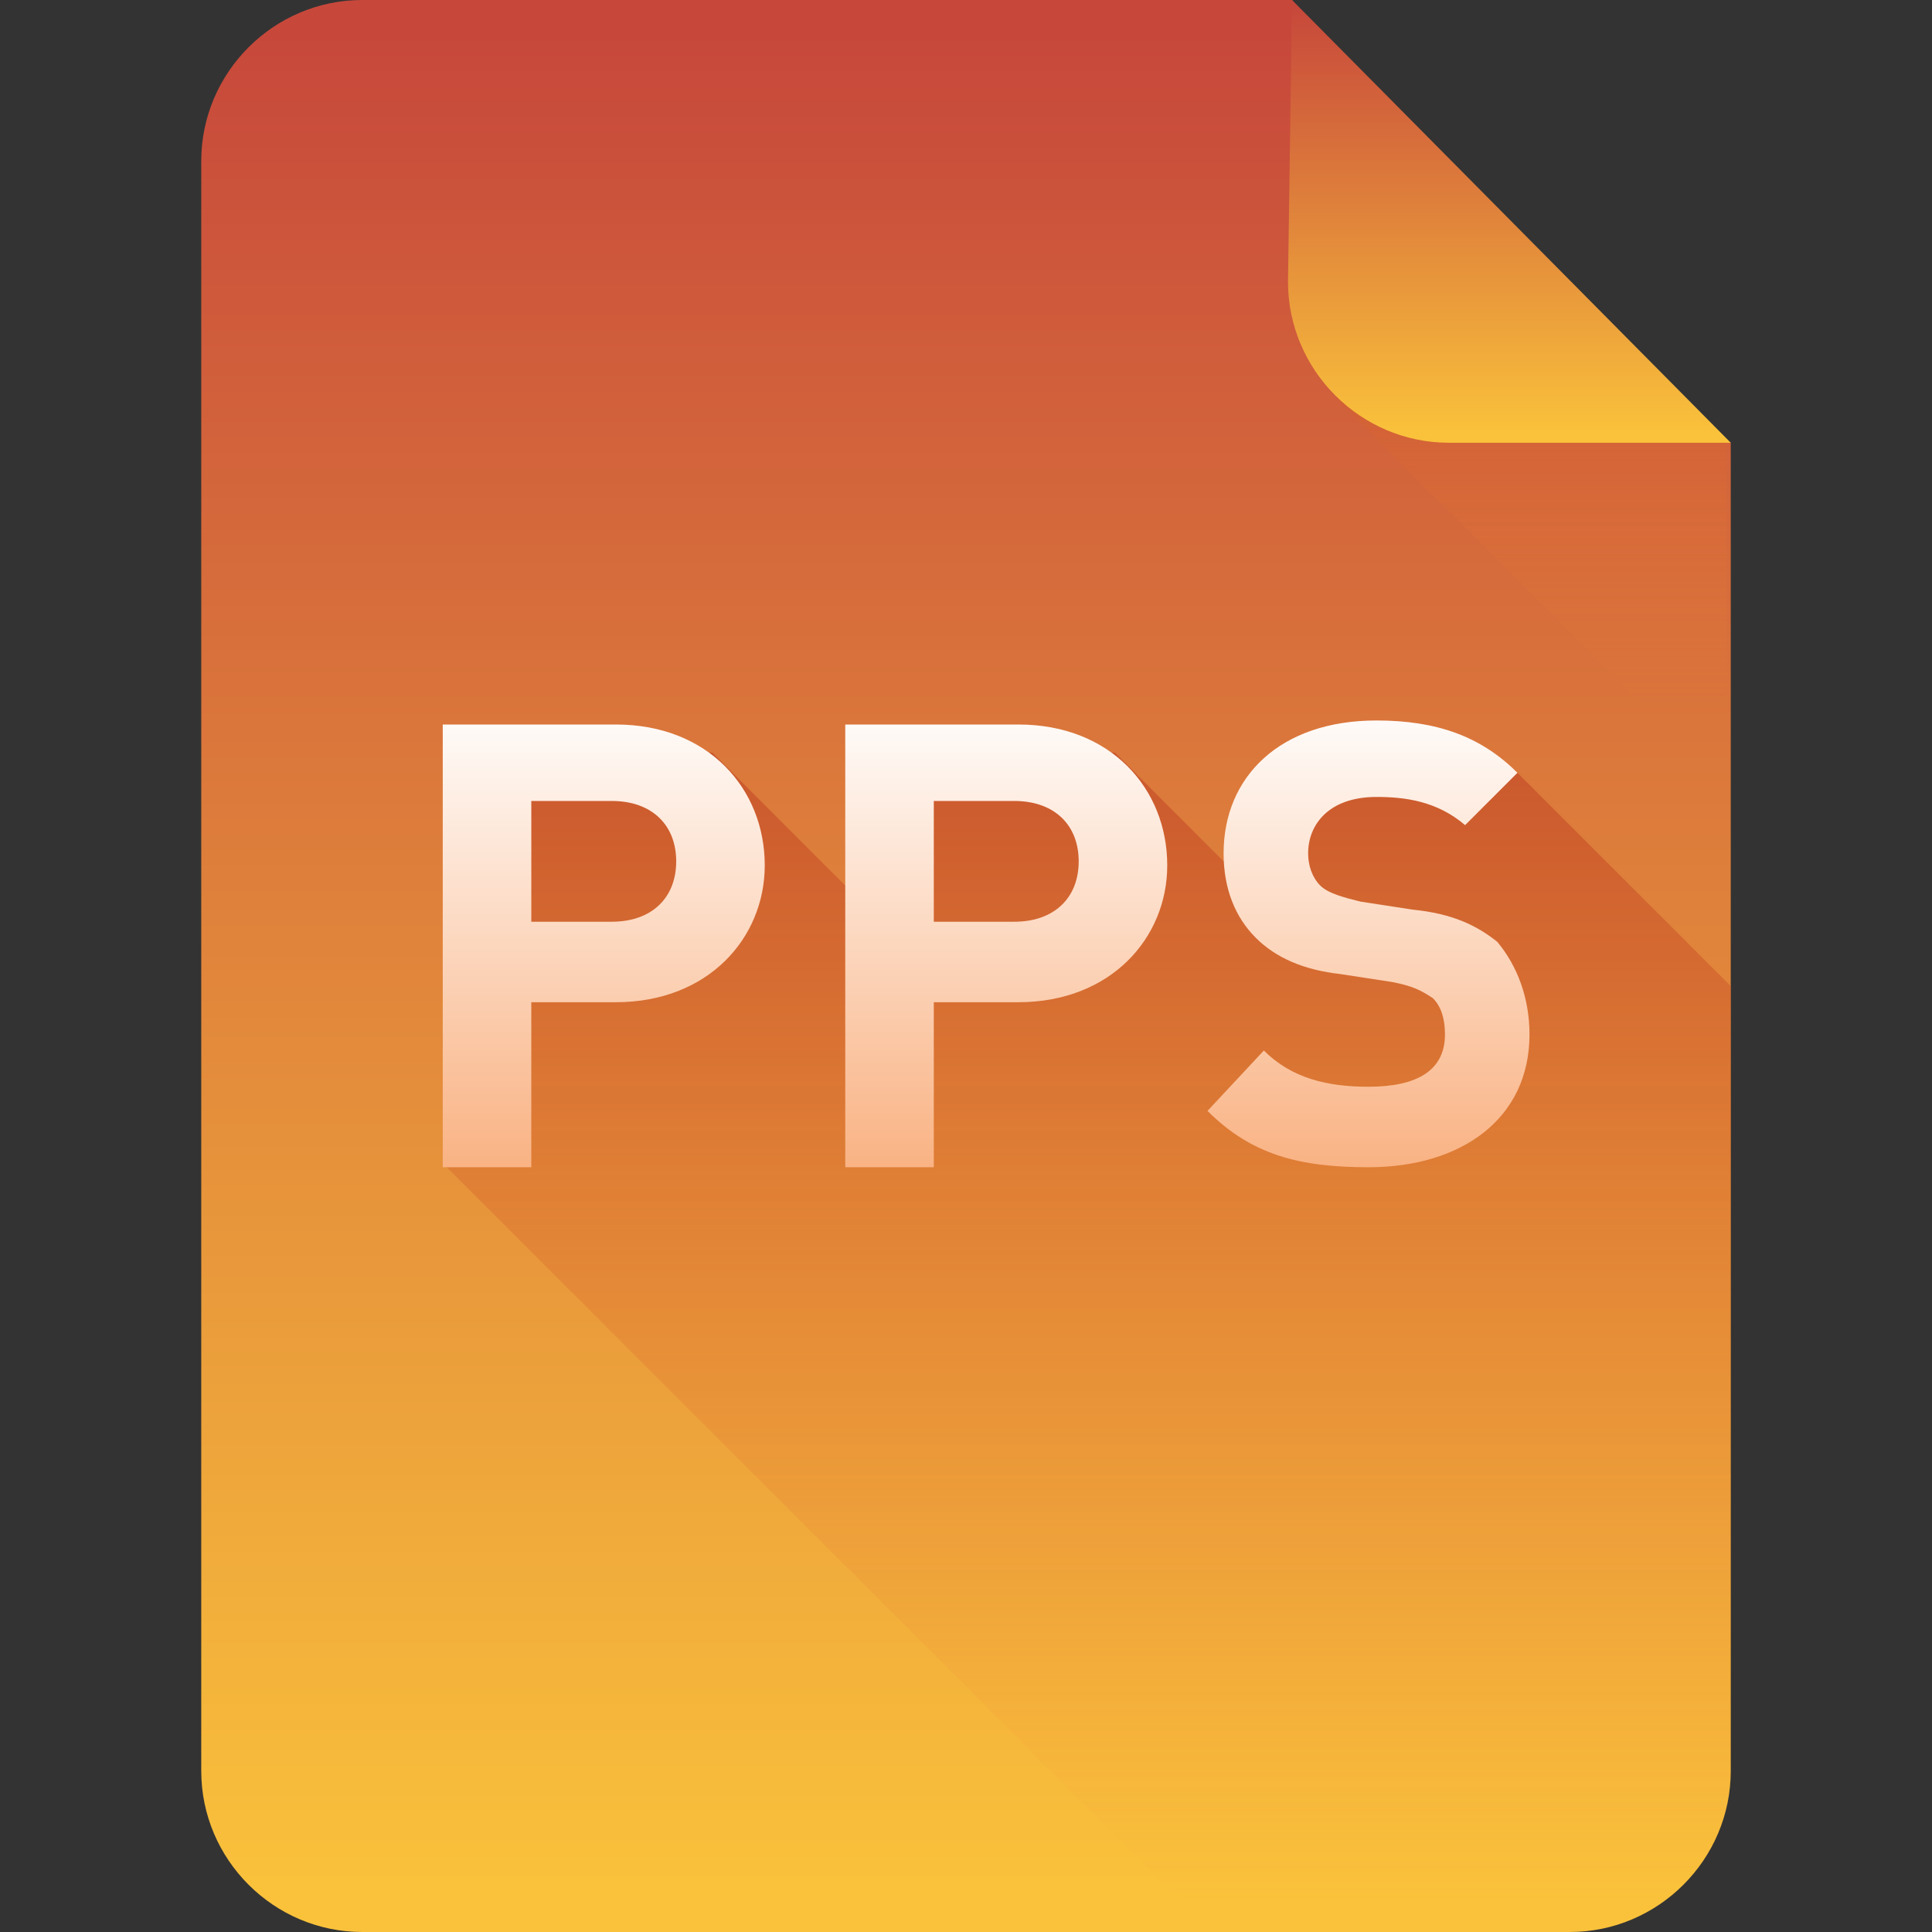 <?xml version="1.0" encoding="iso-8859-1"?>
<!-- Generator: Adobe Illustrator 17.0.0, SVG Export Plug-In . SVG Version: 6.00 Build 0)  -->
<!DOCTYPE svg PUBLIC "-//W3C//DTD SVG 1.1//EN" "http://www.w3.org/Graphics/SVG/1.1/DTD/svg11.dtd">
<svg version="1.1" xmlns="http://www.w3.org/2000/svg" xmlns:xlink="http://www.w3.org/1999/xlink" x="0px" y="0px" width="48px"
	 height="48px" viewBox="0 0 48 48" style="enable-background:new 0 0 48 48;" xml:space="preserve">
<rect x="0" y="0" width="48" height="48" fill="#333333" stroke="none"/>
<g id="archive">
</g>
<g id="programming">
</g>
<g id="documents">
	<linearGradient id="SVGID_1_" gradientUnits="userSpaceOnUse" x1="24" y1="0.5" x2="24" y2="47.259">
		<stop  offset="7.128755e-003" style="stop-color:#C7483B"/>
		<stop  offset="0.996" style="stop-color:#FAC23B"/>
	</linearGradient>
	<path style="fill:url(#SVGID_1_);" d="M43,44c0,2.2-1.8,4-4,4H9c-2.2,0-4-1.8-4-4V4c0-2.2,1.8-4,4-4h23.1c2.2,3.1,8,9,10.9,11V44z"
		/>
	<linearGradient id="SVGID_2_" gradientUnits="userSpaceOnUse" x1="38.141" y1="5.125" x2="38.141" y2="17.631">
		<stop  offset="1.782189e-003" style="stop-color:#BF4223"/>
		<stop  offset="0.996" style="stop-color:#F78F3B;stop-opacity:0"/>
	</linearGradient>
	<path style="opacity:0.6;fill:url(#SVGID_2_);" d="M43,11c-2.3-1.6-6.3-5.5-9-8.6l-0.8,7.5l9.7,9.7V11z"/>
	<linearGradient id="SVGID_3_" gradientUnits="userSpaceOnUse" x1="37.5" y1="0.115" x2="37.5" y2="10.83">
		<stop  offset="7.128755e-003" style="stop-color:#C7483B"/>
		<stop  offset="0.996" style="stop-color:#FAC23B"/>
	</linearGradient>
	<path style="fill:url(#SVGID_3_);" d="M43,11h-7c-2.2,0-4-1.8-4-4l0.1-7L43,11z"/>
	<linearGradient id="SVGID_4_" gradientUnits="userSpaceOnUse" x1="27" y1="18.651" x2="27" y2="47.542">
		<stop  offset="1.782189e-003" style="stop-color:#BF4223"/>
		<stop  offset="0.996" style="stop-color:#F78F3B;stop-opacity:0"/>
	</linearGradient>
	<path style="opacity:0.6;fill:url(#SVGID_4_);" d="M32,19.8l1.1,4.3l-5.4-5.4l-4.4-0.3l-0.5,5.4l-5.1-5.1l-4.4-0.3L13,20.7
		l-1.2-0.1L11,28.9L30.1,48H39c2.2,0,4-1.8,4-4V24.5l-5.3-5.3L32,19.8z"/>
	<g>
		<g>
			
				<linearGradient id="SVGID_5_" gradientUnits="userSpaceOnUse" x1="24.5" y1="7.167" x2="24.5" y2="21.259" gradientTransform="matrix(1 0 0 1 0 10)">
				<stop  offset="4.888515e-003" style="stop-color:#FFFFFF"/>
				<stop  offset="1" style="stop-color:#F8A46C"/>
			</linearGradient>
			<path style="fill:url(#SVGID_5_);" d="M15.3,18H11v11h2.2v-4.1h2.1c2.3,0,3.7-1.6,3.7-3.4C19,19.6,17.6,18,15.3,18z M15.2,22.9
				h-2v-3h2c1,0,1.6,0.6,1.6,1.5C16.8,22.3,16.2,22.9,15.2,22.9z M25.3,18H21v11h2.2v-4.1h2.1c2.3,0,3.7-1.6,3.7-3.4
				C29,19.6,27.6,18,25.3,18z M25.2,22.9h-2v-3h2c1,0,1.6,0.6,1.6,1.5C26.8,22.3,26.2,22.9,25.2,22.9z M37.2,23.4
				c-0.5-0.4-1.1-0.7-2.1-0.8l-1.3-0.2c-0.4-0.1-0.8-0.2-1-0.4c-0.2-0.2-0.3-0.5-0.3-0.8c0-0.7,0.5-1.4,1.7-1.4
				c0.7,0,1.5,0.1,2.2,0.7l1.3-1.3c-0.9-0.9-2-1.3-3.5-1.3c-2.4,0-3.8,1.4-3.8,3.3c0,0.9,0.3,1.6,0.8,2.1c0.5,0.5,1.2,0.8,2.1,0.9
				l1.3,0.2c0.5,0.1,0.7,0.2,1,0.4c0.2,0.2,0.3,0.5,0.3,0.9c0,0.9-0.7,1.3-1.9,1.3c-1,0-1.9-0.2-2.6-0.9L30,27.6
				c1.1,1.1,2.3,1.4,4,1.4c2.3,0,4-1.2,4-3.3C38,24.8,37.7,24,37.2,23.4z"/>
		</g>
	</g>
</g>
<g id="images">
</g>
<g id="video">
</g>
<g id="audio">
</g>
</svg>
